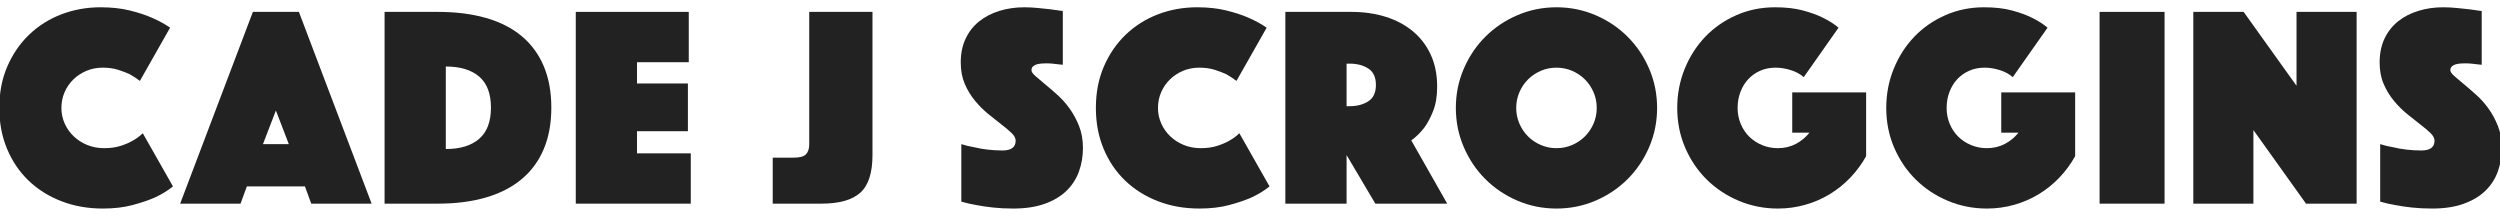 <?xml version="1.0" encoding="UTF-8" standalone="no"?>
<!DOCTYPE svg PUBLIC "-//W3C//DTD SVG 1.1//EN" "http://www.w3.org/Graphics/SVG/1.1/DTD/svg11.dtd">
<svg width="100%" height="100%" viewBox="0 0 788 68" version="1.1" xmlns="http://www.w3.org/2000/svg"  xml:space="preserve"  style="fill-rule:evenodd;clip-rule:evenodd;stroke-linejoin:round;stroke-miterlimit:1.414;">
    <g transform="matrix(0.944,0,0,0.944,-232.427,-19.047)">
        <path d="M245.983,56.21C245.983,51.09 246.879,46.466 248.671,42.338C250.463,38.21 252.895,34.674 255.967,31.73C259.039,28.786 262.623,26.53 266.719,24.962C270.815,23.394 275.167,22.61 279.775,22.61C283.423,22.61 286.671,22.962 289.519,23.666C292.367,24.37 294.815,25.17 296.863,26.066C299.231,27.09 301.279,28.21 303.007,29.426L292.927,47.186C291.903,46.418 290.783,45.682 289.567,44.978C288.479,44.466 287.183,43.97 285.679,43.49C284.175,43.01 282.463,42.77 280.543,42.77C278.559,42.77 276.735,43.122 275.071,43.826C273.407,44.53 271.951,45.49 270.703,46.706C269.455,47.922 268.479,49.346 267.775,50.978C267.071,52.61 266.719,54.354 266.719,56.21C266.719,58.066 267.087,59.81 267.823,61.442C268.559,63.074 269.567,64.498 270.847,65.714C272.127,66.93 273.631,67.89 275.359,68.594C277.087,69.298 278.975,69.65 281.023,69.65C283.071,69.65 284.895,69.394 286.495,68.882C288.095,68.37 289.439,67.794 290.527,67.154C291.807,66.45 292.927,65.618 293.887,64.658L303.967,82.418C302.239,83.826 300.191,85.074 297.823,86.162C295.775,87.058 293.311,87.89 290.431,88.658C287.551,89.426 284.255,89.81 280.543,89.81C275.551,89.81 270.943,88.994 266.719,87.362C262.495,85.73 258.847,83.442 255.775,80.498C252.703,77.554 250.303,74.018 248.575,69.89C246.847,65.762 245.983,61.202 245.983,56.21Z" style="fill:rgb(34,34,34);fill-rule:nonzero;"/>
        <path d="M330.655,24.146L346.015,24.146L370.303,88.178L350.143,88.178L348.031,82.418L328.639,82.418L326.527,88.178L306.367,88.178L330.655,24.146ZM342.655,68.306L338.335,57.074L334.015,68.306L342.655,68.306Z" style="fill:rgb(34,34,34);fill-rule:nonzero;"/>
        <path d="M374.623,88.178L374.623,24.146L392.383,24.146C398.399,24.146 403.759,24.818 408.463,26.162C413.167,27.506 417.135,29.522 420.367,32.21C423.599,34.898 426.063,38.242 427.759,42.242C429.455,46.242 430.303,50.866 430.303,56.114C430.303,61.362 429.455,65.986 427.759,69.986C426.063,73.986 423.599,77.33 420.367,80.018C417.135,82.706 413.167,84.738 408.463,86.114C403.759,87.49 398.399,88.178 392.383,88.178L374.623,88.178ZM395.071,69.938C399.871,69.938 403.583,68.802 406.207,66.53C408.831,64.258 410.143,60.786 410.143,56.114C410.143,51.442 408.831,47.986 406.207,45.746C403.583,43.506 399.871,42.386 395.071,42.386L395.071,69.938Z" style="fill:rgb(34,34,34);fill-rule:nonzero;"/>
        <path d="M438.463,24.146L476.191,24.146L476.191,40.946L458.911,40.946L458.911,48.05L475.903,48.05L475.903,63.986L458.911,63.986L458.911,71.378L476.863,71.378L476.863,88.178L438.463,88.178L438.463,24.146Z" style="fill:rgb(34,34,34);fill-rule:nonzero;"/>
        <path d="M504.223,72.818L511.231,72.818C513.279,72.818 514.655,72.434 515.359,71.666C516.063,70.898 516.415,69.81 516.415,68.402L516.415,24.146L537.535,24.146L537.535,71.954C537.535,77.906 536.175,82.098 533.455,84.53C530.735,86.962 526.399,88.178 520.447,88.178L504.223,88.178L504.223,72.818Z" style="fill:rgb(34,34,34);fill-rule:nonzero;"/>
        <path d="M567.199,68.306C568.607,68.754 570.079,69.106 571.615,69.362C572.895,69.682 574.351,69.938 575.983,70.13C577.615,70.322 579.263,70.418 580.927,70.418C583.871,70.418 585.343,69.33 585.343,67.154C585.343,66.322 584.895,65.474 583.999,64.61C583.103,63.746 581.967,62.786 580.591,61.73C579.215,60.674 577.743,59.506 576.175,58.226C574.607,56.946 573.135,55.474 571.759,53.81C570.383,52.146 569.247,50.274 568.351,48.194C567.455,46.114 567.007,43.73 567.007,41.042C567.007,38.034 567.551,35.378 568.639,33.074C569.727,30.77 571.231,28.85 573.151,27.314C575.071,25.778 577.327,24.61 579.919,23.81C582.511,23.01 585.279,22.61 588.223,22.61C589.759,22.61 591.295,22.69 592.831,22.85C594.367,23.01 595.743,23.154 596.959,23.282C598.367,23.474 599.743,23.666 601.087,23.858L601.087,41.81C600.575,41.746 599.999,41.682 599.359,41.618C598.847,41.554 598.271,41.49 597.631,41.426C596.991,41.362 596.319,41.33 595.615,41.33C595.231,41.33 594.751,41.346 594.175,41.378C593.599,41.41 593.055,41.49 592.543,41.618C592.031,41.746 591.583,41.97 591.199,42.29C590.815,42.61 590.623,43.058 590.623,43.634C590.623,44.146 591.055,44.786 591.919,45.554C592.783,46.322 593.839,47.218 595.087,48.242C596.335,49.266 597.711,50.45 599.215,51.794C600.719,53.138 602.095,54.674 603.343,56.402C604.591,58.13 605.647,60.082 606.511,62.258C607.375,64.434 607.807,66.866 607.807,69.554C607.807,72.37 607.359,75.01 606.463,77.474C605.567,79.938 604.175,82.082 602.287,83.906C600.399,85.73 597.983,87.17 595.039,88.226C592.095,89.282 588.607,89.81 584.575,89.81C582.143,89.81 579.887,89.698 577.807,89.474C575.727,89.25 573.887,88.978 572.287,88.658C570.431,88.338 568.735,87.954 567.199,87.506L567.199,68.306Z" style="fill:rgb(34,34,34);fill-rule:nonzero;"/>
        <path d="M612.127,56.21C612.127,51.09 613.023,46.466 614.815,42.338C616.607,38.21 619.039,34.674 622.111,31.73C625.183,28.786 628.767,26.53 632.863,24.962C636.959,23.394 641.311,22.61 645.919,22.61C649.567,22.61 652.815,22.962 655.663,23.666C658.511,24.37 660.959,25.17 663.007,26.066C665.375,27.09 667.423,28.21 669.151,29.426L659.071,47.186C658.047,46.418 656.927,45.682 655.711,44.978C654.623,44.466 653.327,43.97 651.823,43.49C650.319,43.01 648.607,42.77 646.687,42.77C644.703,42.77 642.879,43.122 641.215,43.826C639.551,44.53 638.095,45.49 636.847,46.706C635.599,47.922 634.623,49.346 633.919,50.978C633.215,52.61 632.863,54.354 632.863,56.21C632.863,58.066 633.231,59.81 633.967,61.442C634.703,63.074 635.711,64.498 636.991,65.714C638.271,66.93 639.775,67.89 641.503,68.594C643.231,69.298 645.119,69.65 647.167,69.65C649.215,69.65 651.039,69.394 652.639,68.882C654.239,68.37 655.583,67.794 656.671,67.154C657.951,66.45 659.071,65.618 660.031,64.658L670.111,82.418C668.383,83.826 666.335,85.074 663.967,86.162C661.919,87.058 659.455,87.89 656.575,88.658C653.695,89.426 650.399,89.81 646.687,89.81C641.695,89.81 637.087,88.994 632.863,87.362C628.639,85.73 624.991,83.442 621.919,80.498C618.847,77.554 616.447,74.018 614.719,69.89C612.991,65.762 612.127,61.202 612.127,56.21Z" style="fill:rgb(34,34,34);fill-rule:nonzero;"/>
        <path d="M675.391,24.146L697.471,24.146C701.567,24.146 705.359,24.69 708.847,25.778C712.335,26.866 715.359,28.466 717.919,30.578C720.479,32.69 722.479,35.298 723.919,38.402C725.359,41.506 726.079,45.074 726.079,49.106C726.079,52.306 725.631,55.026 724.735,57.266C723.839,59.506 722.847,61.362 721.759,62.834C720.479,64.498 719.039,65.906 717.439,67.058L729.439,88.178L705.439,88.178L695.839,71.954L695.839,88.178L675.391,88.178L675.391,24.146ZM695.839,55.634L696.895,55.634C699.327,55.634 701.391,55.09 703.087,54.002C704.783,52.914 705.631,51.09 705.631,48.53C705.631,45.97 704.783,44.146 703.087,43.058C701.391,41.97 699.327,41.426 696.895,41.426L695.839,41.426L695.839,55.634Z" style="fill:rgb(34,34,34);fill-rule:nonzero;"/>
        <path d="M732.319,56.21C732.319,51.602 733.199,47.25 734.959,43.154C736.719,39.058 739.119,35.49 742.159,32.45C745.199,29.41 748.767,27.01 752.863,25.25C756.959,23.49 761.311,22.61 765.919,22.61C770.527,22.61 774.879,23.49 778.975,25.25C783.071,27.01 786.639,29.41 789.679,32.45C792.719,35.49 795.119,39.058 796.879,43.154C798.639,47.25 799.519,51.602 799.519,56.21C799.519,60.818 798.639,65.17 796.879,69.266C795.119,73.362 792.719,76.93 789.679,79.97C786.639,83.01 783.071,85.41 778.975,87.17C774.879,88.93 770.527,89.81 765.919,89.81C761.311,89.81 756.959,88.93 752.863,87.17C748.767,85.41 745.199,83.01 742.159,79.97C739.119,76.93 736.719,73.362 734.959,69.266C733.199,65.17 732.319,60.818 732.319,56.21ZM752.479,56.21C752.479,58.066 752.831,59.81 753.535,61.442C754.239,63.074 755.199,64.498 756.415,65.714C757.631,66.93 759.055,67.89 760.687,68.594C762.319,69.298 764.063,69.65 765.919,69.65C767.775,69.65 769.519,69.298 771.151,68.594C772.783,67.89 774.207,66.93 775.423,65.714C776.639,64.498 777.599,63.074 778.303,61.442C779.007,59.81 779.359,58.066 779.359,56.21C779.359,54.354 779.007,52.61 778.303,50.978C777.599,49.346 776.639,47.922 775.423,46.706C774.207,45.49 772.783,44.53 771.151,43.826C769.519,43.122 767.775,42.77 765.919,42.77C764.063,42.77 762.319,43.122 760.687,43.826C759.055,44.53 757.631,45.49 756.415,46.706C755.199,47.922 754.239,49.346 753.535,50.978C752.831,52.61 752.479,54.354 752.479,56.21Z" style="fill:rgb(34,34,34);fill-rule:nonzero;"/>
        <path d="M848.479,45.938C847.327,44.914 845.887,44.13 844.159,43.586C842.431,43.042 840.735,42.77 839.071,42.77C837.215,42.77 835.519,43.106 833.983,43.778C832.447,44.45 831.119,45.378 829.999,46.562C828.879,47.746 827.999,49.17 827.359,50.834C826.719,52.498 826.399,54.29 826.399,56.21C826.399,58.13 826.751,59.922 827.455,61.586C828.159,63.25 829.119,64.674 830.335,65.858C831.551,67.042 832.975,67.97 834.607,68.642C836.239,69.314 837.983,69.65 839.839,69.65C842.015,69.65 843.999,69.186 845.791,68.258C847.583,67.33 849.119,66.066 850.399,64.466L844.639,64.466L844.639,51.026L869.311,51.026L869.311,72.338C867.839,74.962 866.079,77.346 864.031,79.49C861.983,81.634 859.695,83.474 857.167,85.01C854.639,86.546 851.903,87.73 848.959,88.562C846.015,89.394 842.975,89.81 839.839,89.81C835.231,89.81 830.879,88.946 826.783,87.218C822.687,85.49 819.119,83.122 816.079,80.114C813.039,77.106 810.639,73.554 808.879,69.458C807.119,65.362 806.239,60.946 806.239,56.21C806.239,51.602 807.071,47.25 808.735,43.154C810.399,39.058 812.687,35.49 815.599,32.45C818.511,29.41 821.967,27.01 825.967,25.25C829.967,23.49 834.271,22.61 838.879,22.61C842.463,22.61 845.567,22.962 848.191,23.666C850.815,24.37 853.023,25.17 854.815,26.066C856.927,27.09 858.687,28.21 860.095,29.426L848.479,45.938Z" style="fill:rgb(34,34,34);fill-rule:nonzero;"/>
        <path d="M918.271,45.938C917.119,44.914 915.679,44.13 913.951,43.586C912.223,43.042 910.527,42.77 908.863,42.77C907.007,42.77 905.311,43.106 903.775,43.778C902.239,44.45 900.911,45.378 899.791,46.562C898.671,47.746 897.791,49.17 897.151,50.834C896.511,52.498 896.191,54.29 896.191,56.21C896.191,58.13 896.543,59.922 897.247,61.586C897.951,63.25 898.911,64.674 900.127,65.858C901.343,67.042 902.767,67.97 904.399,68.642C906.031,69.314 907.775,69.65 909.631,69.65C911.807,69.65 913.791,69.186 915.583,68.258C917.375,67.33 918.911,66.066 920.191,64.466L914.431,64.466L914.431,51.026L939.103,51.026L939.103,72.338C937.631,74.962 935.871,77.346 933.823,79.49C931.775,81.634 929.487,83.474 926.959,85.01C924.431,86.546 921.695,87.73 918.751,88.562C915.807,89.394 912.767,89.81 909.631,89.81C905.023,89.81 900.671,88.946 896.575,87.218C892.479,85.49 888.911,83.122 885.871,80.114C882.831,77.106 880.431,73.554 878.671,69.458C876.911,65.362 876.031,60.946 876.031,56.21C876.031,51.602 876.863,47.25 878.527,43.154C880.191,39.058 882.479,35.49 885.391,32.45C888.303,29.41 891.759,27.01 895.759,25.25C899.759,23.49 904.063,22.61 908.671,22.61C912.255,22.61 915.359,22.962 917.983,23.666C920.607,24.37 922.815,25.17 924.607,26.066C926.719,27.09 928.479,28.21 929.887,29.426L918.271,45.938Z" style="fill:rgb(34,34,34);fill-rule:nonzero;"/>
        <rect x="947.263" y="24.146" width="21.696" height="64.032" style="fill:rgb(34,34,34);fill-rule:nonzero;"/>
        <path d="M978.559,24.146L995.359,24.146L1013.02,48.818L1013.02,24.146L1033.09,24.146L1033.09,88.178L1016.19,88.178L998.623,63.602L998.623,88.178L978.559,88.178L978.559,24.146Z" style="fill:rgb(34,34,34);fill-rule:nonzero;"/>
        <path d="M1040.96,68.306C1042.37,68.754 1043.84,69.106 1045.38,69.362C1046.65,69.682 1048.11,69.938 1049.74,70.13C1051.38,70.322 1053.02,70.418 1054.69,70.418C1057.63,70.418 1059.1,69.33 1059.1,67.154C1059.1,66.322 1058.65,65.474 1057.76,64.61C1056.86,63.746 1055.73,62.786 1054.35,61.73C1052.97,60.674 1051.5,59.506 1049.93,58.226C1048.37,56.946 1046.89,55.474 1045.52,53.81C1044.14,52.146 1043.01,50.274 1042.11,48.194C1041.21,46.114 1040.77,43.73 1040.77,41.042C1040.77,38.034 1041.31,35.378 1042.4,33.074C1043.49,30.77 1044.99,28.85 1046.91,27.314C1048.83,25.778 1051.09,24.61 1053.68,23.81C1056.27,23.01 1059.04,22.61 1061.98,22.61C1063.52,22.61 1065.06,22.69 1066.59,22.85C1068.13,23.01 1069.5,23.154 1070.72,23.282C1072.13,23.474 1073.5,23.666 1074.85,23.858L1074.85,41.81C1074.34,41.746 1073.76,41.682 1073.12,41.618C1072.61,41.554 1072.03,41.49 1071.39,41.426C1070.75,41.362 1070.08,41.33 1069.38,41.33C1068.99,41.33 1068.51,41.346 1067.93,41.378C1067.36,41.41 1066.82,41.49 1066.3,41.618C1065.79,41.746 1065.34,41.97 1064.96,42.29C1064.58,42.61 1064.38,43.058 1064.38,43.634C1064.38,44.146 1064.82,44.786 1065.68,45.554C1066.54,46.322 1067.6,47.218 1068.85,48.242C1070.1,49.266 1071.47,50.45 1072.97,51.794C1074.48,53.138 1075.86,54.674 1077.1,56.402C1078.35,58.13 1079.41,60.082 1080.27,62.258C1081.13,64.434 1081.57,66.866 1081.57,69.554C1081.57,72.37 1081.12,75.01 1080.22,77.474C1079.33,79.938 1077.93,82.082 1076.05,83.906C1074.16,85.73 1071.74,87.17 1068.8,88.226C1065.86,89.282 1062.37,89.81 1058.34,89.81C1055.9,89.81 1053.65,89.698 1051.57,89.474C1049.49,89.25 1047.65,88.978 1046.05,88.658C1044.19,88.338 1042.5,87.954 1040.96,87.506L1040.96,68.306Z" style="fill:rgb(34,34,34);fill-rule:nonzero;"/>
    </g>
</svg>

